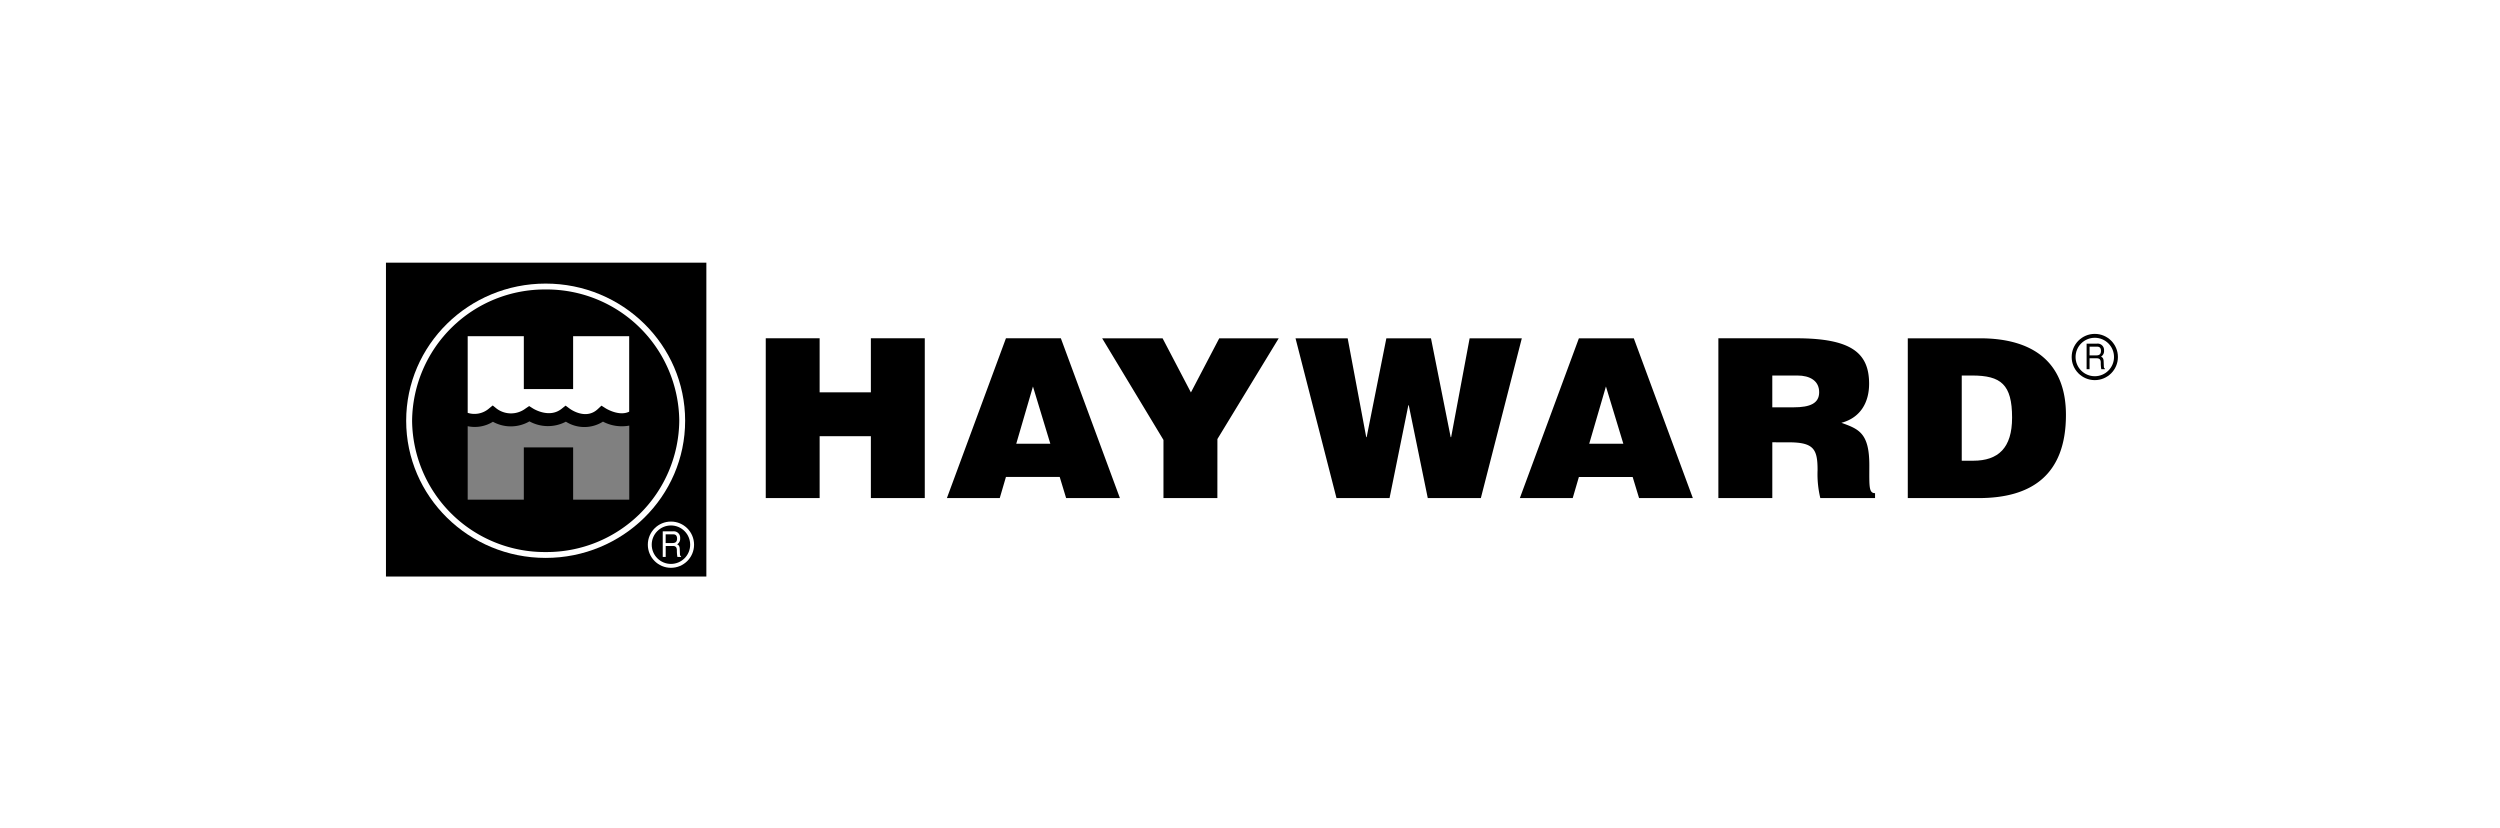 <svg xmlns="http://www.w3.org/2000/svg" width="338" height="112" viewBox="0 0 338 112"><g transform="translate(-740 -188)"><rect width="338" height="112" transform="translate(740 188)" fill="#fff"/><g transform="translate(792.182 223.512)"><path d="M51.348,31.825v-21.6h7.284v7.306H65.56V10.223h7.288v21.6H65.56V23.466H58.633v8.359Zm31.638,0,.835-2.854h7.27l.866,2.854h7.27l-7.981-21.6H83.821l-7.981,21.6Zm29.421,0h-7.288V23.968L96.83,10.227H105l3.83,7.32,3.83-7.32H120.7l-8.289,13.621Zm31.542-8.239h.064l2.5-13.36h7.055l-5.538,21.6h-7.178l-2.567-12.543h-.06l-2.539,12.543h-7.175l-5.538-21.6h7.051l2.507,13.36h.06l2.663-13.36h6.033Zm16.5,8.243.835-2.854h7.27l.866,2.854h7.27l-7.981-21.6h-7.426l-7.981,21.6Zm29.205-7.539c3.4,0,3.9.93,3.9,3.755a13.8,13.8,0,0,0,.371,3.784h7.4v-.665c-.866,0-.774-.958-.774-3.784,0-4.349-1.425-4.887-3.777-5.729,2.6-.686,3.748-2.786,3.748-5.279,0-4.2-2.447-6.149-9.876-6.149H180.142V31.825h7.292V24.286Zm25.68,7.539c7.143,0,11.8-3.119,11.8-11.252,0-7.111-4.448-10.35-11.62-10.35h-9.763v21.6ZM0,0H43.318V42.434H0Z"/><circle cx="3.126" cy="3.126" r="3.126" transform="translate(227.908 9.629)"/><path d="M28.706,13.537H24.1L26.358,5.8Zm77.47,0h-4.611l2.26-7.741Zm20.138-9.222h3.4c1.7,0,2.939.721,2.939,2.256,0,1.5-1.206,2.044-3.462,2.044h-2.875v-4.3Zm25.619,0h1.393c3.9,0,5.41,1.2,5.41,5.7,0,4.081-1.853,5.82-5.258,5.82H151.93V4.315Z" transform="translate(61.116 10.943)" fill="#fff"/><ellipse cx="18.858" cy="18.544" rx="18.858" ry="18.544" transform="translate(2.733 2.829)" fill="#fff"/><circle cx="3.126" cy="3.126" r="3.126" transform="translate(35.404 35.004)" fill="#fff"/><circle cx="2.599" cy="2.599" r="2.599" transform="translate(228.435 10.156)" fill="#fff"/><circle cx="2.599" cy="2.599" r="2.599" transform="translate(35.931 35.531)"/><path d="M65.425,5.074H66.4c.488,0,.537.332.537.615a4.65,4.65,0,0,0,.071.863H67.5V6.478c-.124-.081-.145-.152-.149-.347l-.025-.626c-.014-.481-.187-.566-.357-.651a.874.874,0,0,0,.41-.827.861.861,0,0,0-.98-.93H65.022V6.548h.4V5.074Z" transform="translate(164.905 7.854)"/><path d="M10.985,30.16h.972c.488,0,.537.332.537.615a4.651,4.651,0,0,0,.071.863h.492v-.074c-.124-.081-.145-.152-.149-.347l-.025-.626c-.014-.481-.187-.566-.357-.651a.878.878,0,0,0,.41-.827.861.861,0,0,0-.98-.93H10.582v3.455h.4V30.16ZM203.493,3.211h1c.2,0,.537.042.537.58,0,.509-.311.6-.608.6h-.934Z" transform="translate(26.838 8.144)" fill="#fff"/><path d="M1,18.773A17.928,17.928,0,0,1,19.062,1.025,17.925,17.925,0,0,1,37.121,18.773,17.928,17.928,0,0,1,19.062,36.524,17.931,17.931,0,0,1,1,18.773ZM35.289,34.13h1c.2,0,.534.042.534.576,0,.513-.311.6-.608.6h-.934V34.13Z" transform="translate(2.534 2.6)"/><path d="M21.414,6.1a4.686,4.686,0,0,1-5.014.007,5.2,5.2,0,0,1-4.926-.042,5.018,5.018,0,0,1-4.94.053,4.625,4.625,0,0,1-3.409.6v9.93h7.589V9.58h6.666v7.072h7.589V6.638A5.5,5.5,0,0,1,21.414,6.1Z" transform="translate(7.925 15.392)" fill="gray"/><path d="M5.95,12.632s.555-.46.562-.456l.562.453a3.257,3.257,0,0,0,3.883-.05s.481-.325.484-.322l.488.311c.088.057,2.228,1.393,3.9.053l.534-.424.548.407c.088.067,2.175,1.584,3.8.064l.5-.467.58.368c.018.011,1.8,1.121,3.168.446V2.812H17.379V9.959H10.714V2.812H3.125V13.173A3.01,3.01,0,0,0,5.95,12.632Z" transform="translate(7.925 7.132)" fill="#fff"/></g></g></svg>